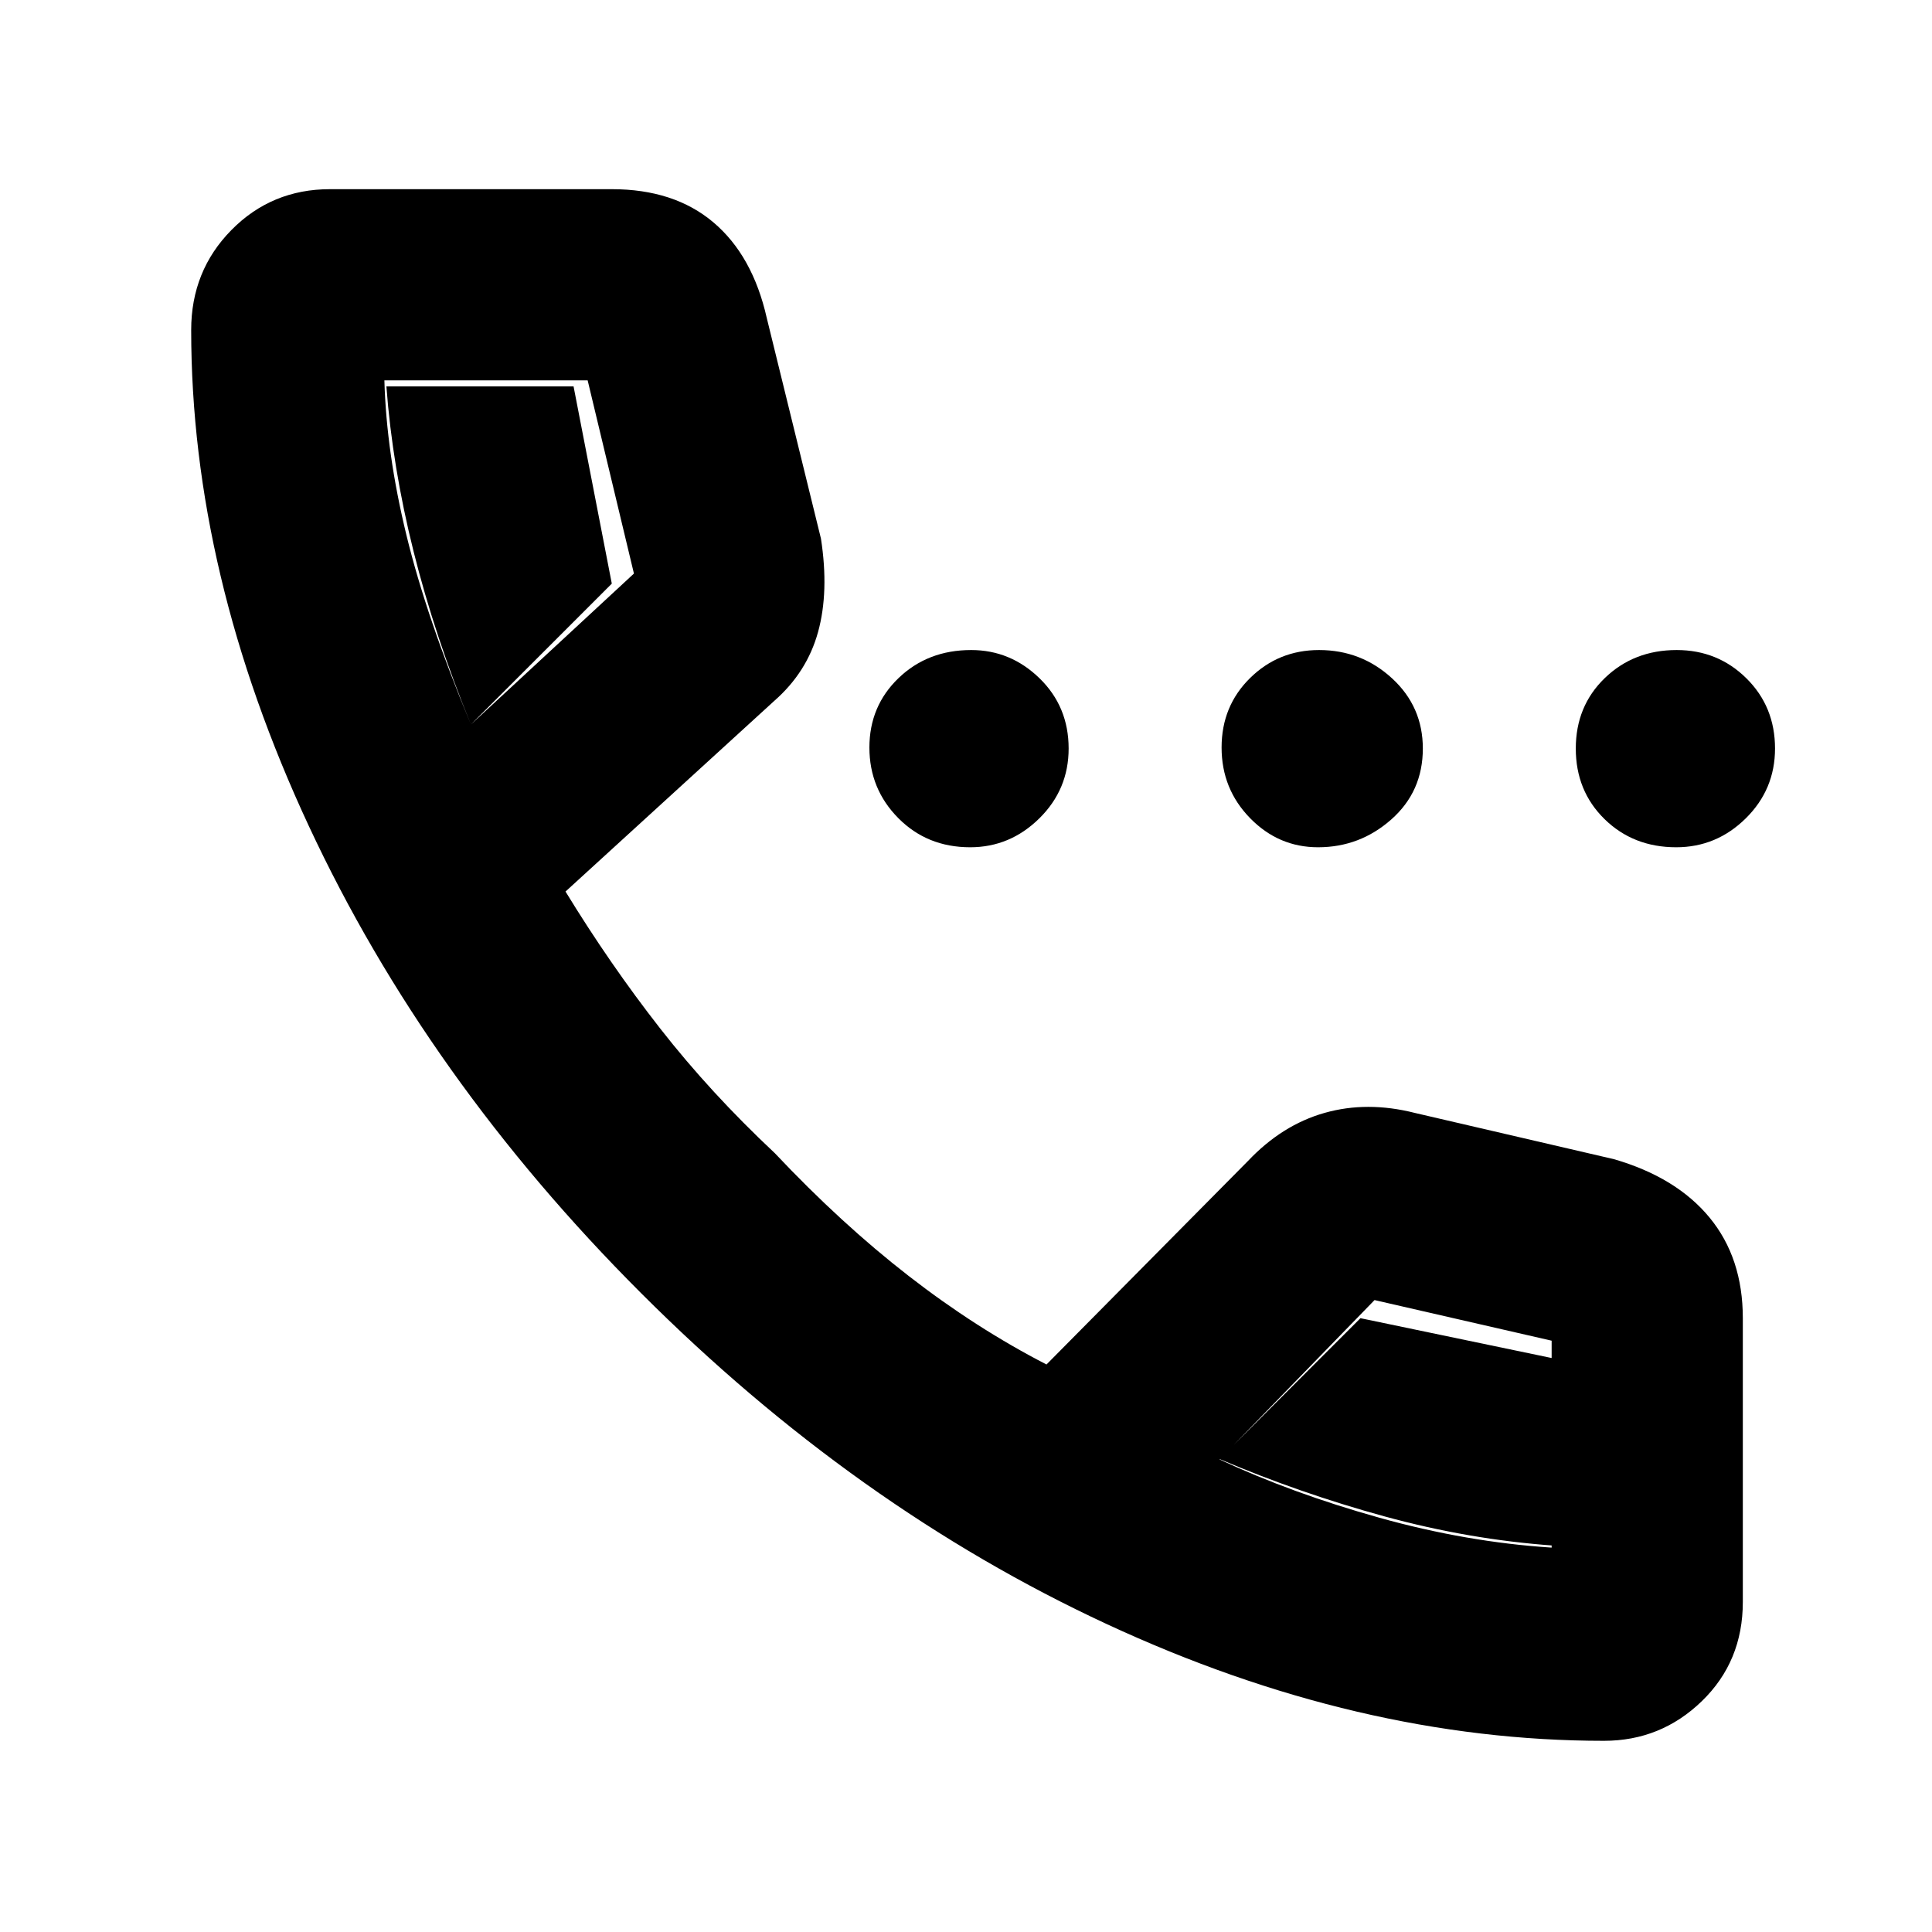 <svg xmlns="http://www.w3.org/2000/svg" width="48" height="48" viewBox="0 -960 960 960"><path d="M482.07-539q-21.37 0-35.72-14.49Q432-567.98 432-588.56t14.49-34.51Q460.98-637 482.56-637q19.58 0 34.01 14.07Q531-608.87 531-588.07q0 20.37-14.57 34.72Q501.87-539 482.07-539Zm172.86 0q-19.65 0-33.79-14.49T607-588.56q0-20.58 14.14-34.51T655.43-637q20.99 0 36.28 14.07Q707-608.87 707-588.07q0 21.37-15.64 35.22Q675.72-539 654.93-539Zm177.95 0q-21.3 0-35.59-13.99Q783-566.98 783-588.06t14.41-35.01Q811.82-637 833.12-637q20.46 0 34.67 14.07Q882-608.87 882-588.07q0 20.37-14.55 34.72Q852.9-539 832.88-539ZM797-95q-122.1 0-247.05-58Q425-211 318.5-317.5 212-424 153.5-549.46 95-674.92 95-796q0-29.43 20-49.71Q135-866 164-866h140q31 0 50.5 16.5T381-802l26.93 109.64Q412-666 406.5-646t-21.73 34.23L281-517q22 36 47 68t57 62q33 35 66.5 61t68.5 44l100-101q17-18 38.15-24t44.85 0l99 23q31 9 47.5 29.04Q866-334.91 866-305v141q0 29.57-20.36 49.29Q825.29-95 797-95ZM234-600l81-75-23-96H191q1 36 10.96 76.94Q211.91-653.12 234-600Zm372 365.2q36 16.8 79.33 28.93Q728.66-193.74 771-191v-102.82L683-314l-77 79.2ZM234-600q-18-44-28.5-86T192-768h93l19 98-70 70Zm372 365 70-70 96 20v93q-42-3-84-14.5T606-235Z"/></svg>